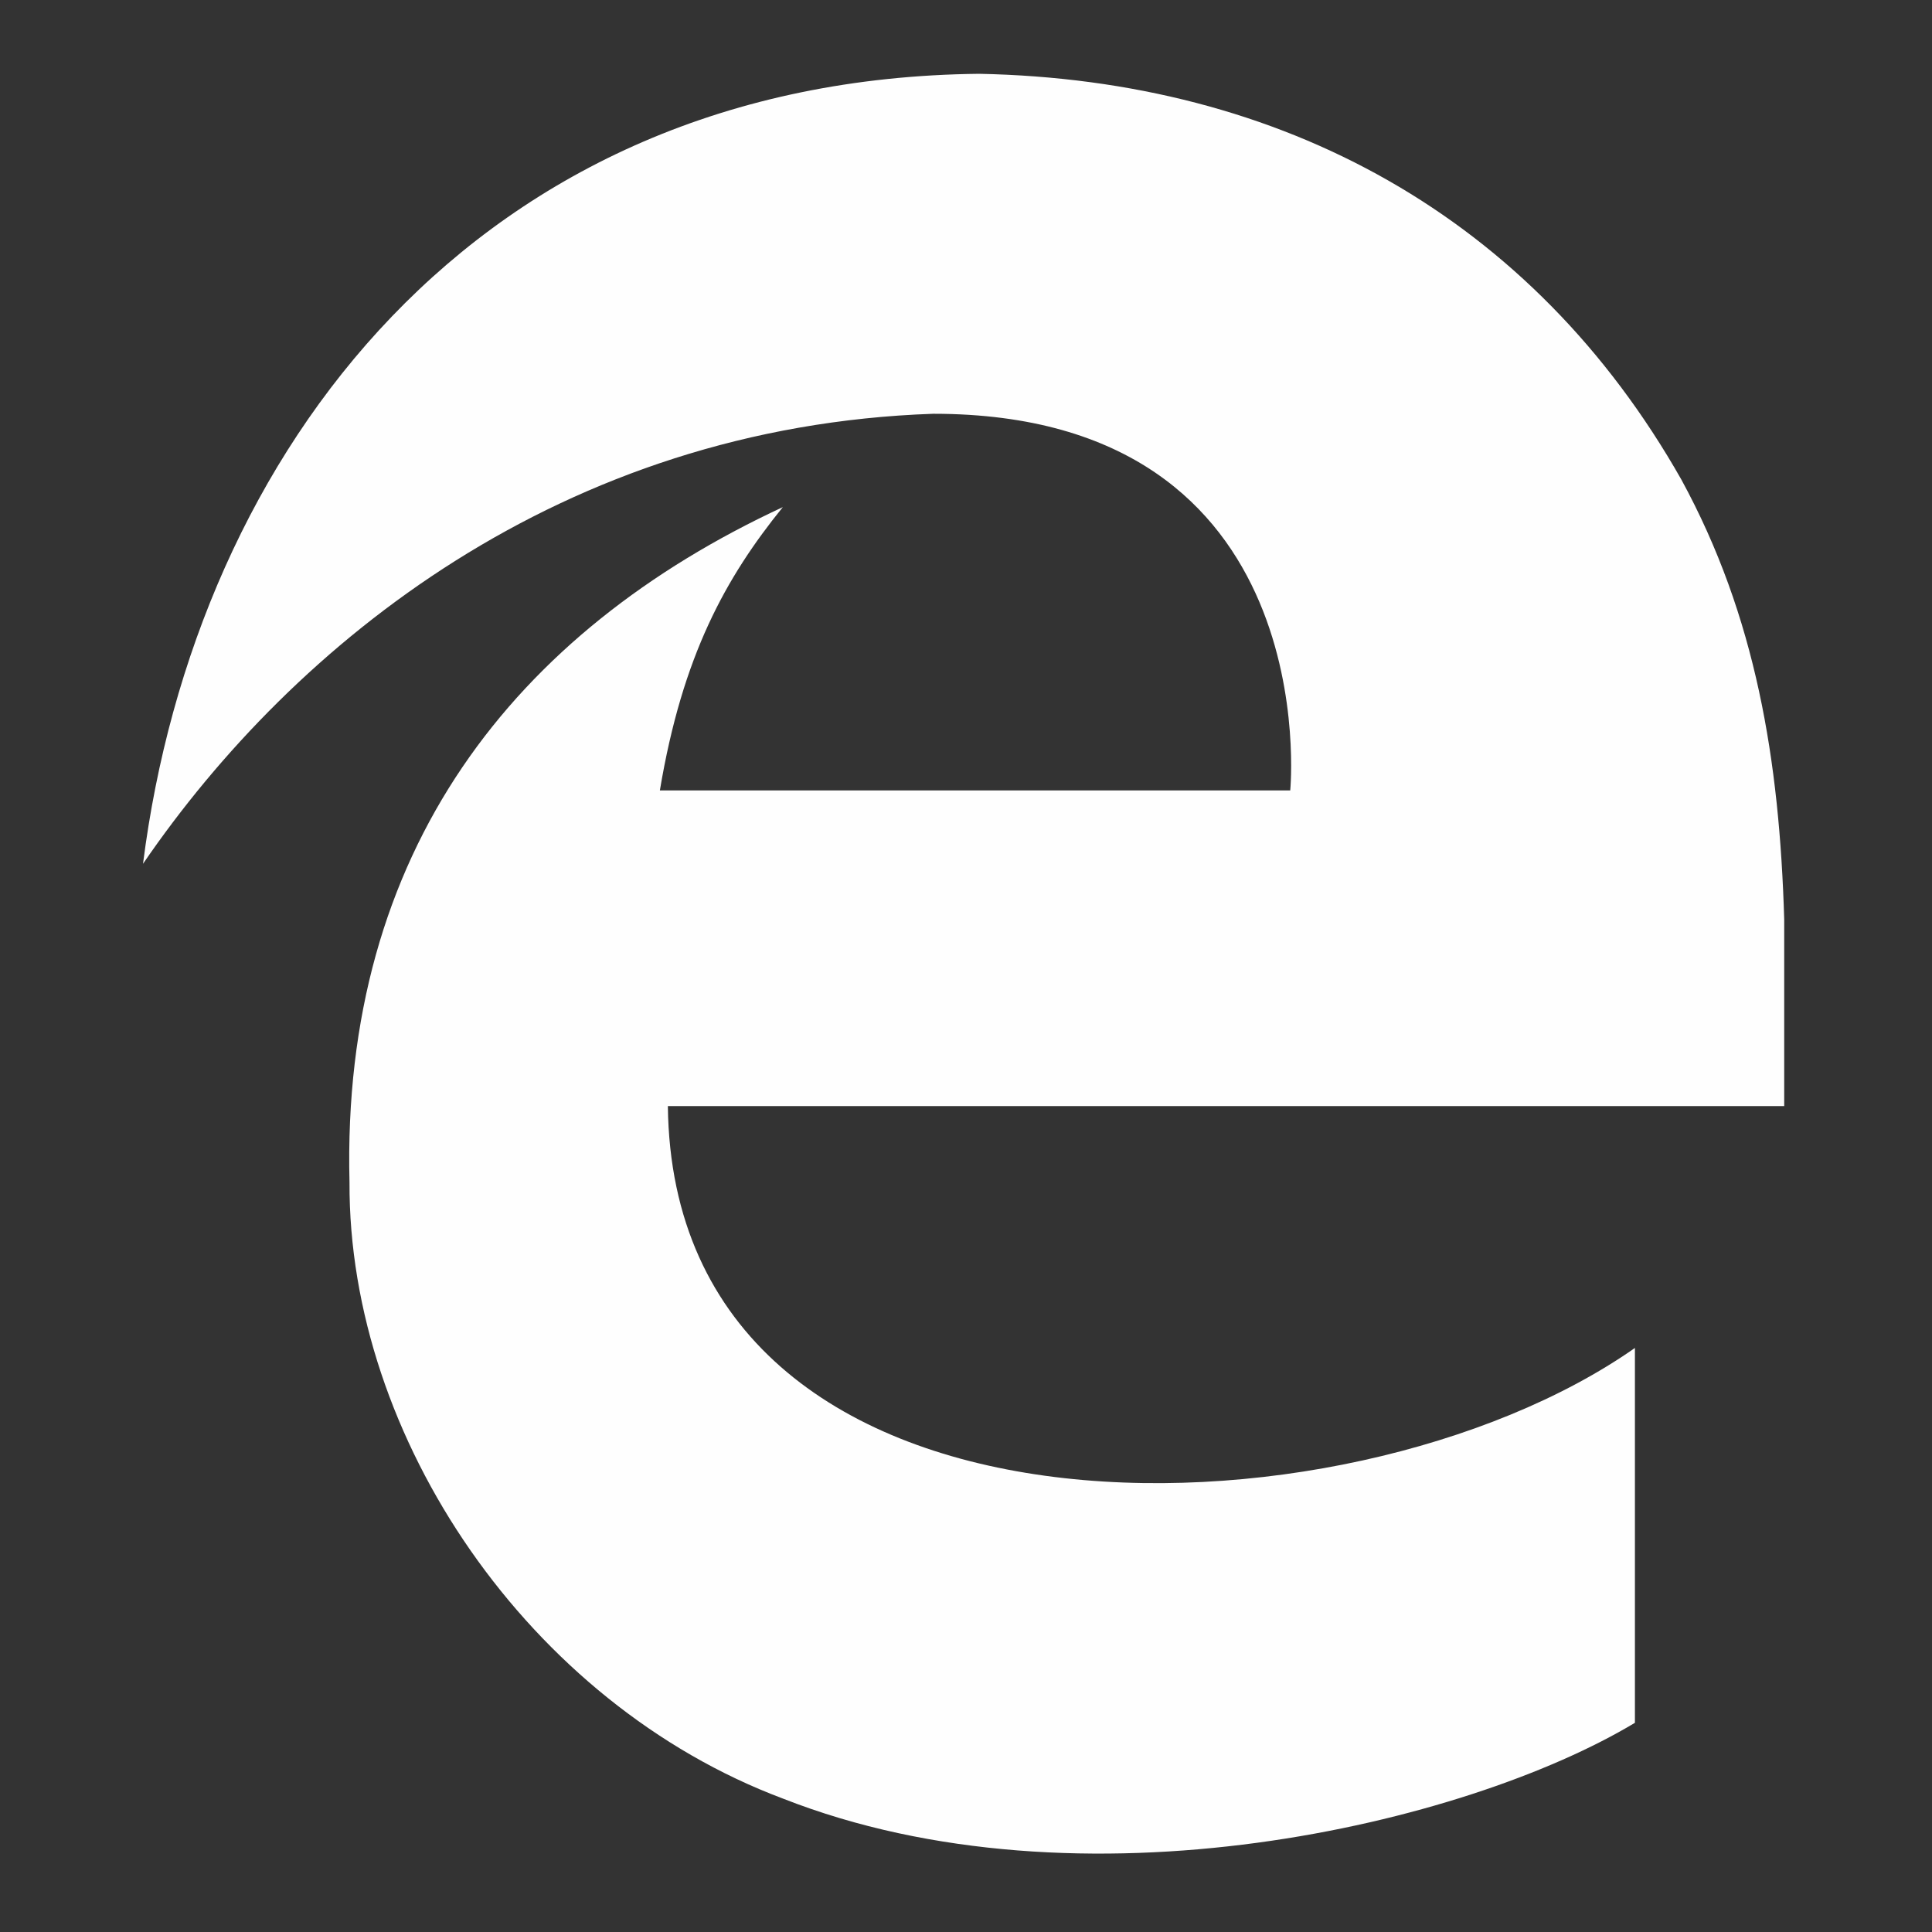 <svg xmlns:rdf="http://www.w3.org/1999/02/22-rdf-syntax-ns#" xmlns="http://www.w3.org/2000/svg" version="1.1" xmlns:cc="http://creativecommons.org/ns#" xmlns:dc="http://purl.org/dc/elements/1.1/" viewBox="0 0 100 100">
 <rect x="0" y="0" width="100" height="100" fill="#333333" stroke="none"/>
 <g transform="translate(0 -952.36)">
  <g transform="matrix(.094 0 0 .094 2.881 955.24)">
   <g>
    <path fill="#fefefe" d="m48.1 445c28.7-226.6 183.3-432.1 460.4-435 167.2 3.3 304.8 79 386.7 223.5 41.1 75.4 54 154.6 56.6 242.1v102.8h-614.7c2.9 253.5 373.1 244.9 532.5 133.2v206.4c-93.4 56.1-305.2 106.2-469.2 41.7-139.7-52.4-239.2-198.6-238.6-339.3-4.6-182.4 90.7-303.1 238.6-371.8-31.4 38.8-55.3 81.7-67.7 156h347.1s20.3-207.4-196.5-207.4c-204.4 7-351.8 125.9-435.2 247.8z"/>
   </g>
  </g>
 </g>
</svg>
